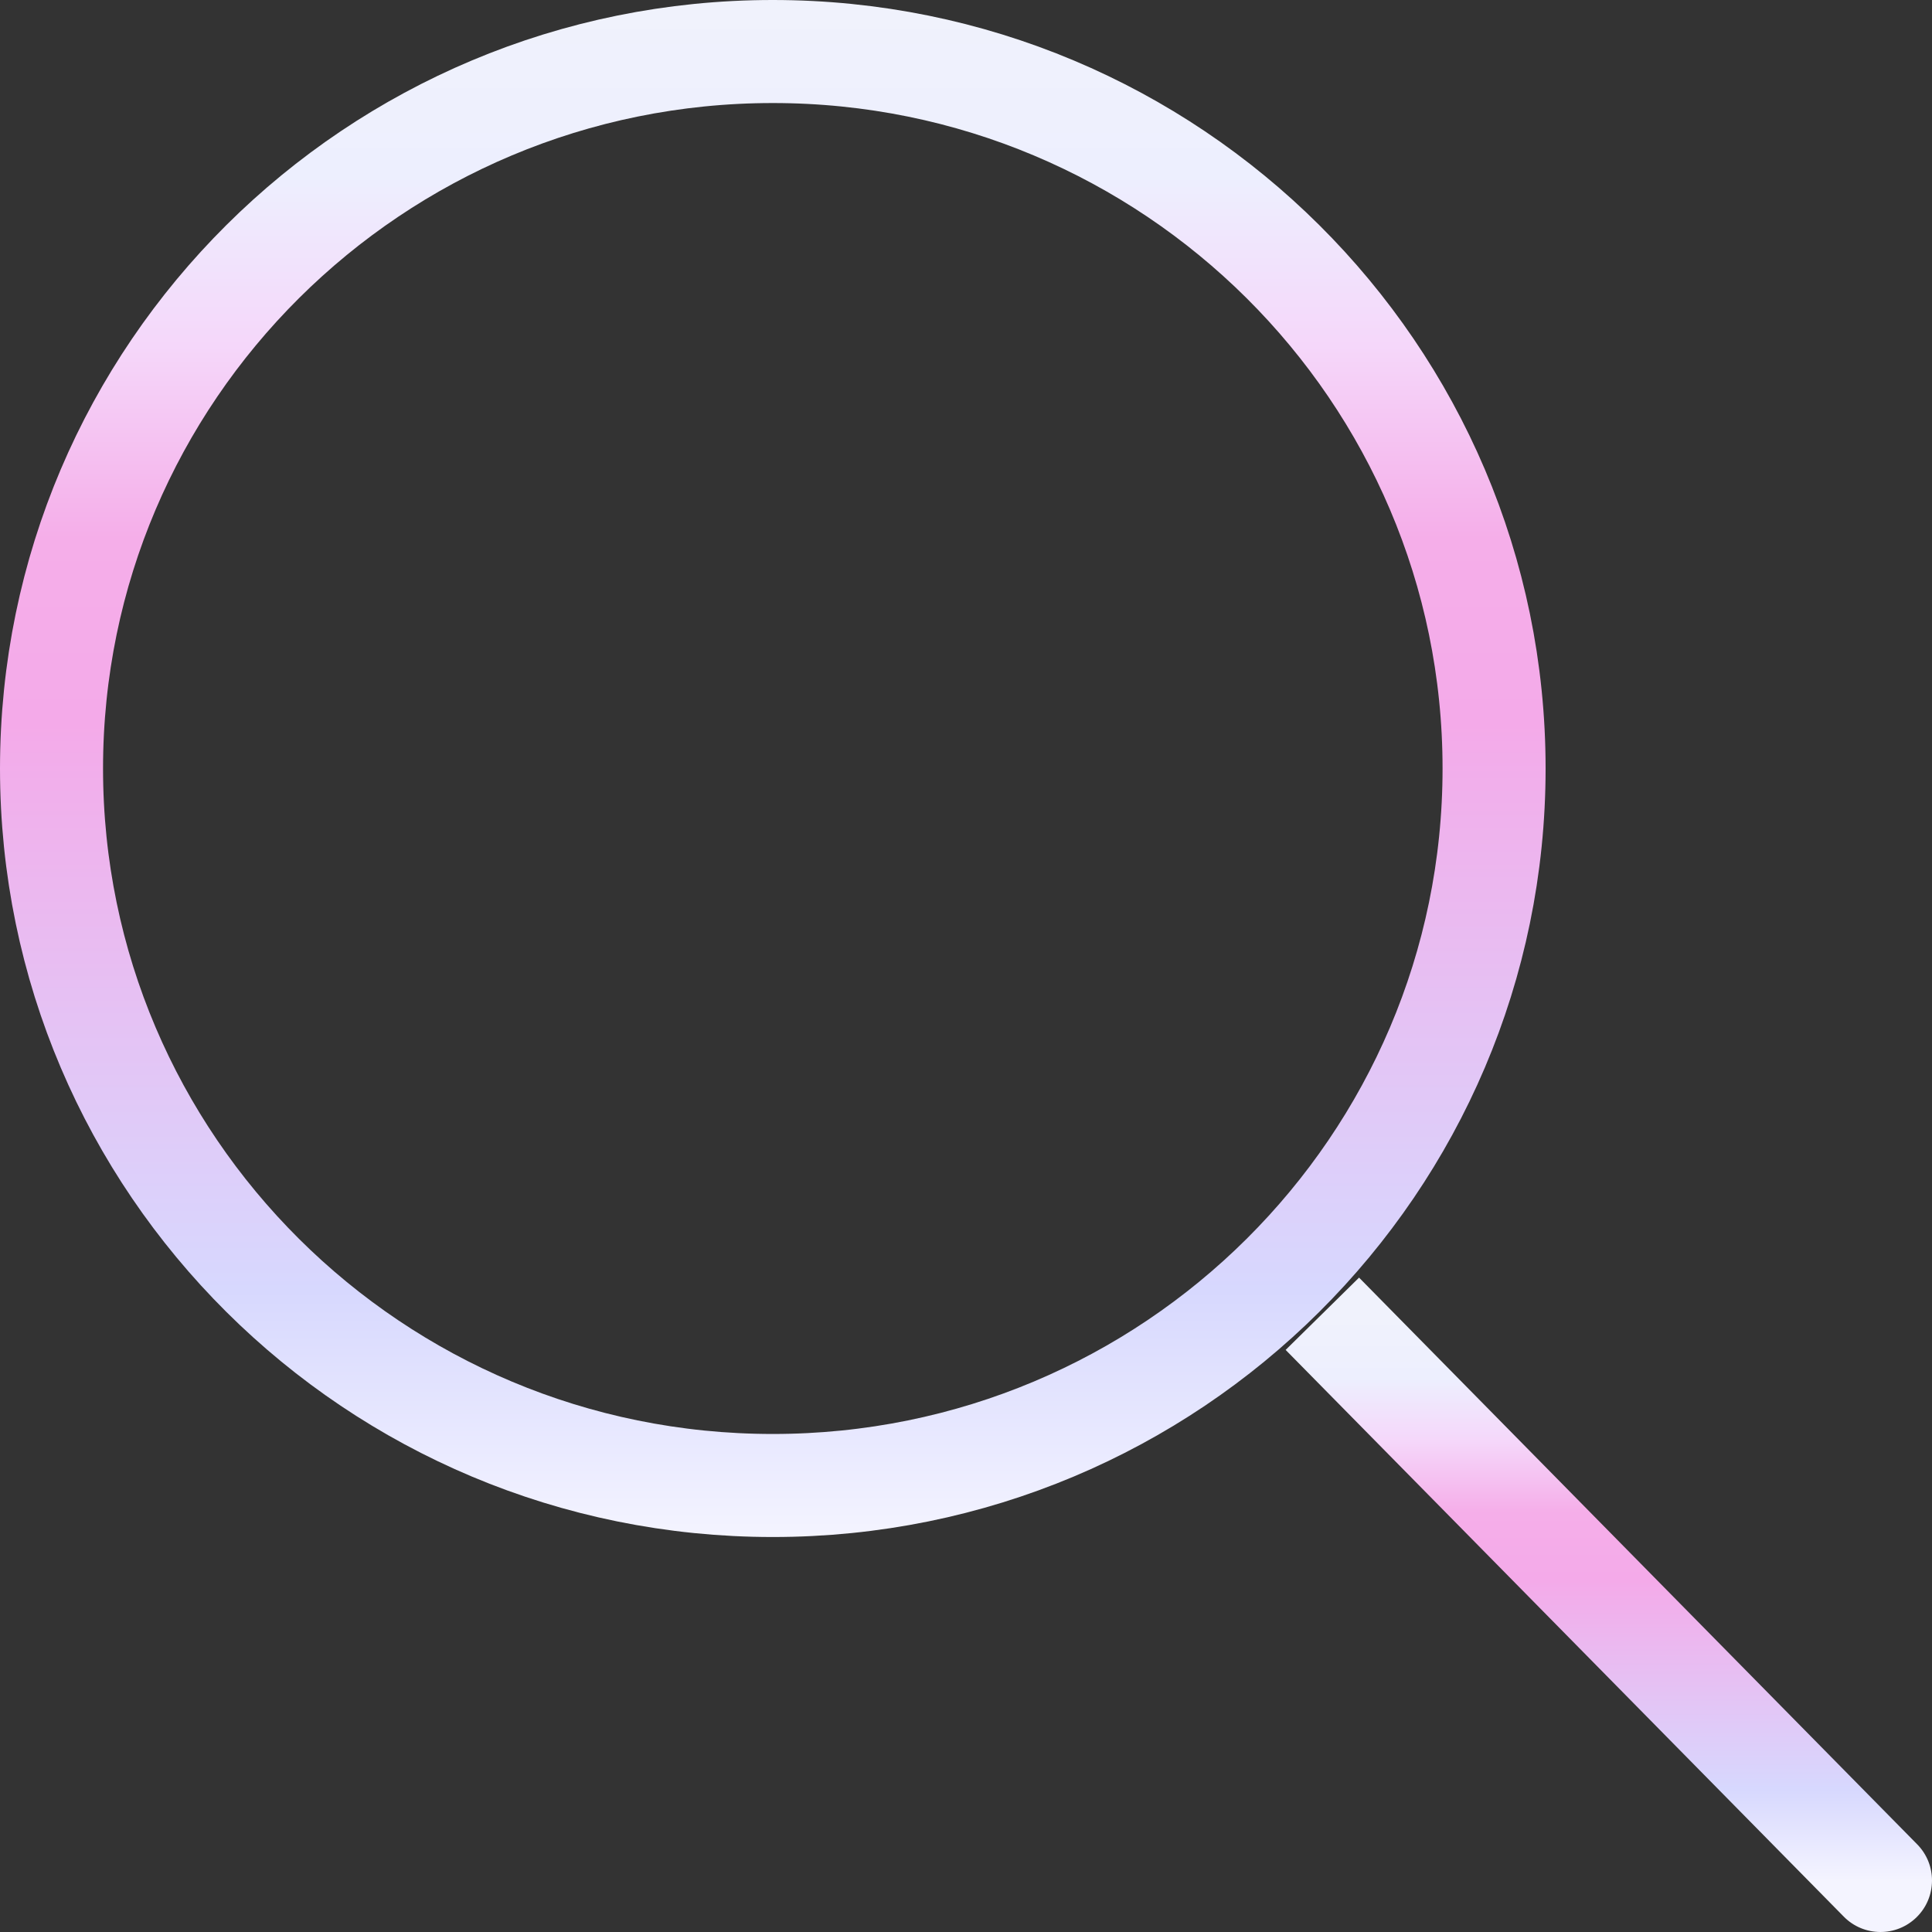 <svg width="225" height="225" viewBox="0 0 225 225" fill="none" xmlns="http://www.w3.org/2000/svg">
<rect x="0" y="0" width="225" height="225" fill="#333333" stroke="none"/>
<path d="M174 89.5C174 135.584 136.423 173 90 173C43.577 173 6 135.584 6 89.5C6 43.416 43.577 6 90 6C136.423 6 174 43.416 174 89.5Z" stroke="url(#paint0_linear_671_529)" stroke-width="12"/>
<path d="M214.725 223.21C217.05 225.571 220.849 225.6 223.21 223.275C225.571 220.95 225.6 217.151 223.275 214.79L214.725 223.21ZM223.275 214.79L158.275 148.79L149.725 157.21L214.725 223.21L223.275 214.79Z" fill="url(#paint1_linear_671_529)"/>
<defs>
<linearGradient id="paint0_linear_671_529" x1="90" y1="0" x2="90" y2="179" gradientUnits="userSpaceOnUse">
<stop stop-color="#F0F2FC"/>
<stop offset="0.115" stop-color="#EDEFFE"/>
<stop offset="0.225" stop-color="#F5D7FA"/>
<stop offset="0.35" stop-color="#F5AEE9"/>
<stop offset="0.47" stop-color="#F4AAE9"/>
<stop offset="0.84" stop-color="#D7D8FE"/>
<stop offset="1" stop-color="#F4F4FF"/>
</linearGradient>
<linearGradient id="paint1_linear_671_529" x1="186.5" y1="153" x2="186.5" y2="219" gradientUnits="userSpaceOnUse">
<stop stop-color="#F0F2FC"/>
<stop offset="0.115" stop-color="#EDEFFE"/>
<stop offset="0.225" stop-color="#F5D7FA"/>
<stop offset="0.35" stop-color="#F5AEE9"/>
<stop offset="0.47" stop-color="#F4AAE9"/>
<stop offset="0.84" stop-color="#D7D8FE"/>
<stop offset="1" stop-color="#F4F4FF"/>
</linearGradient>
</defs>
</svg>
